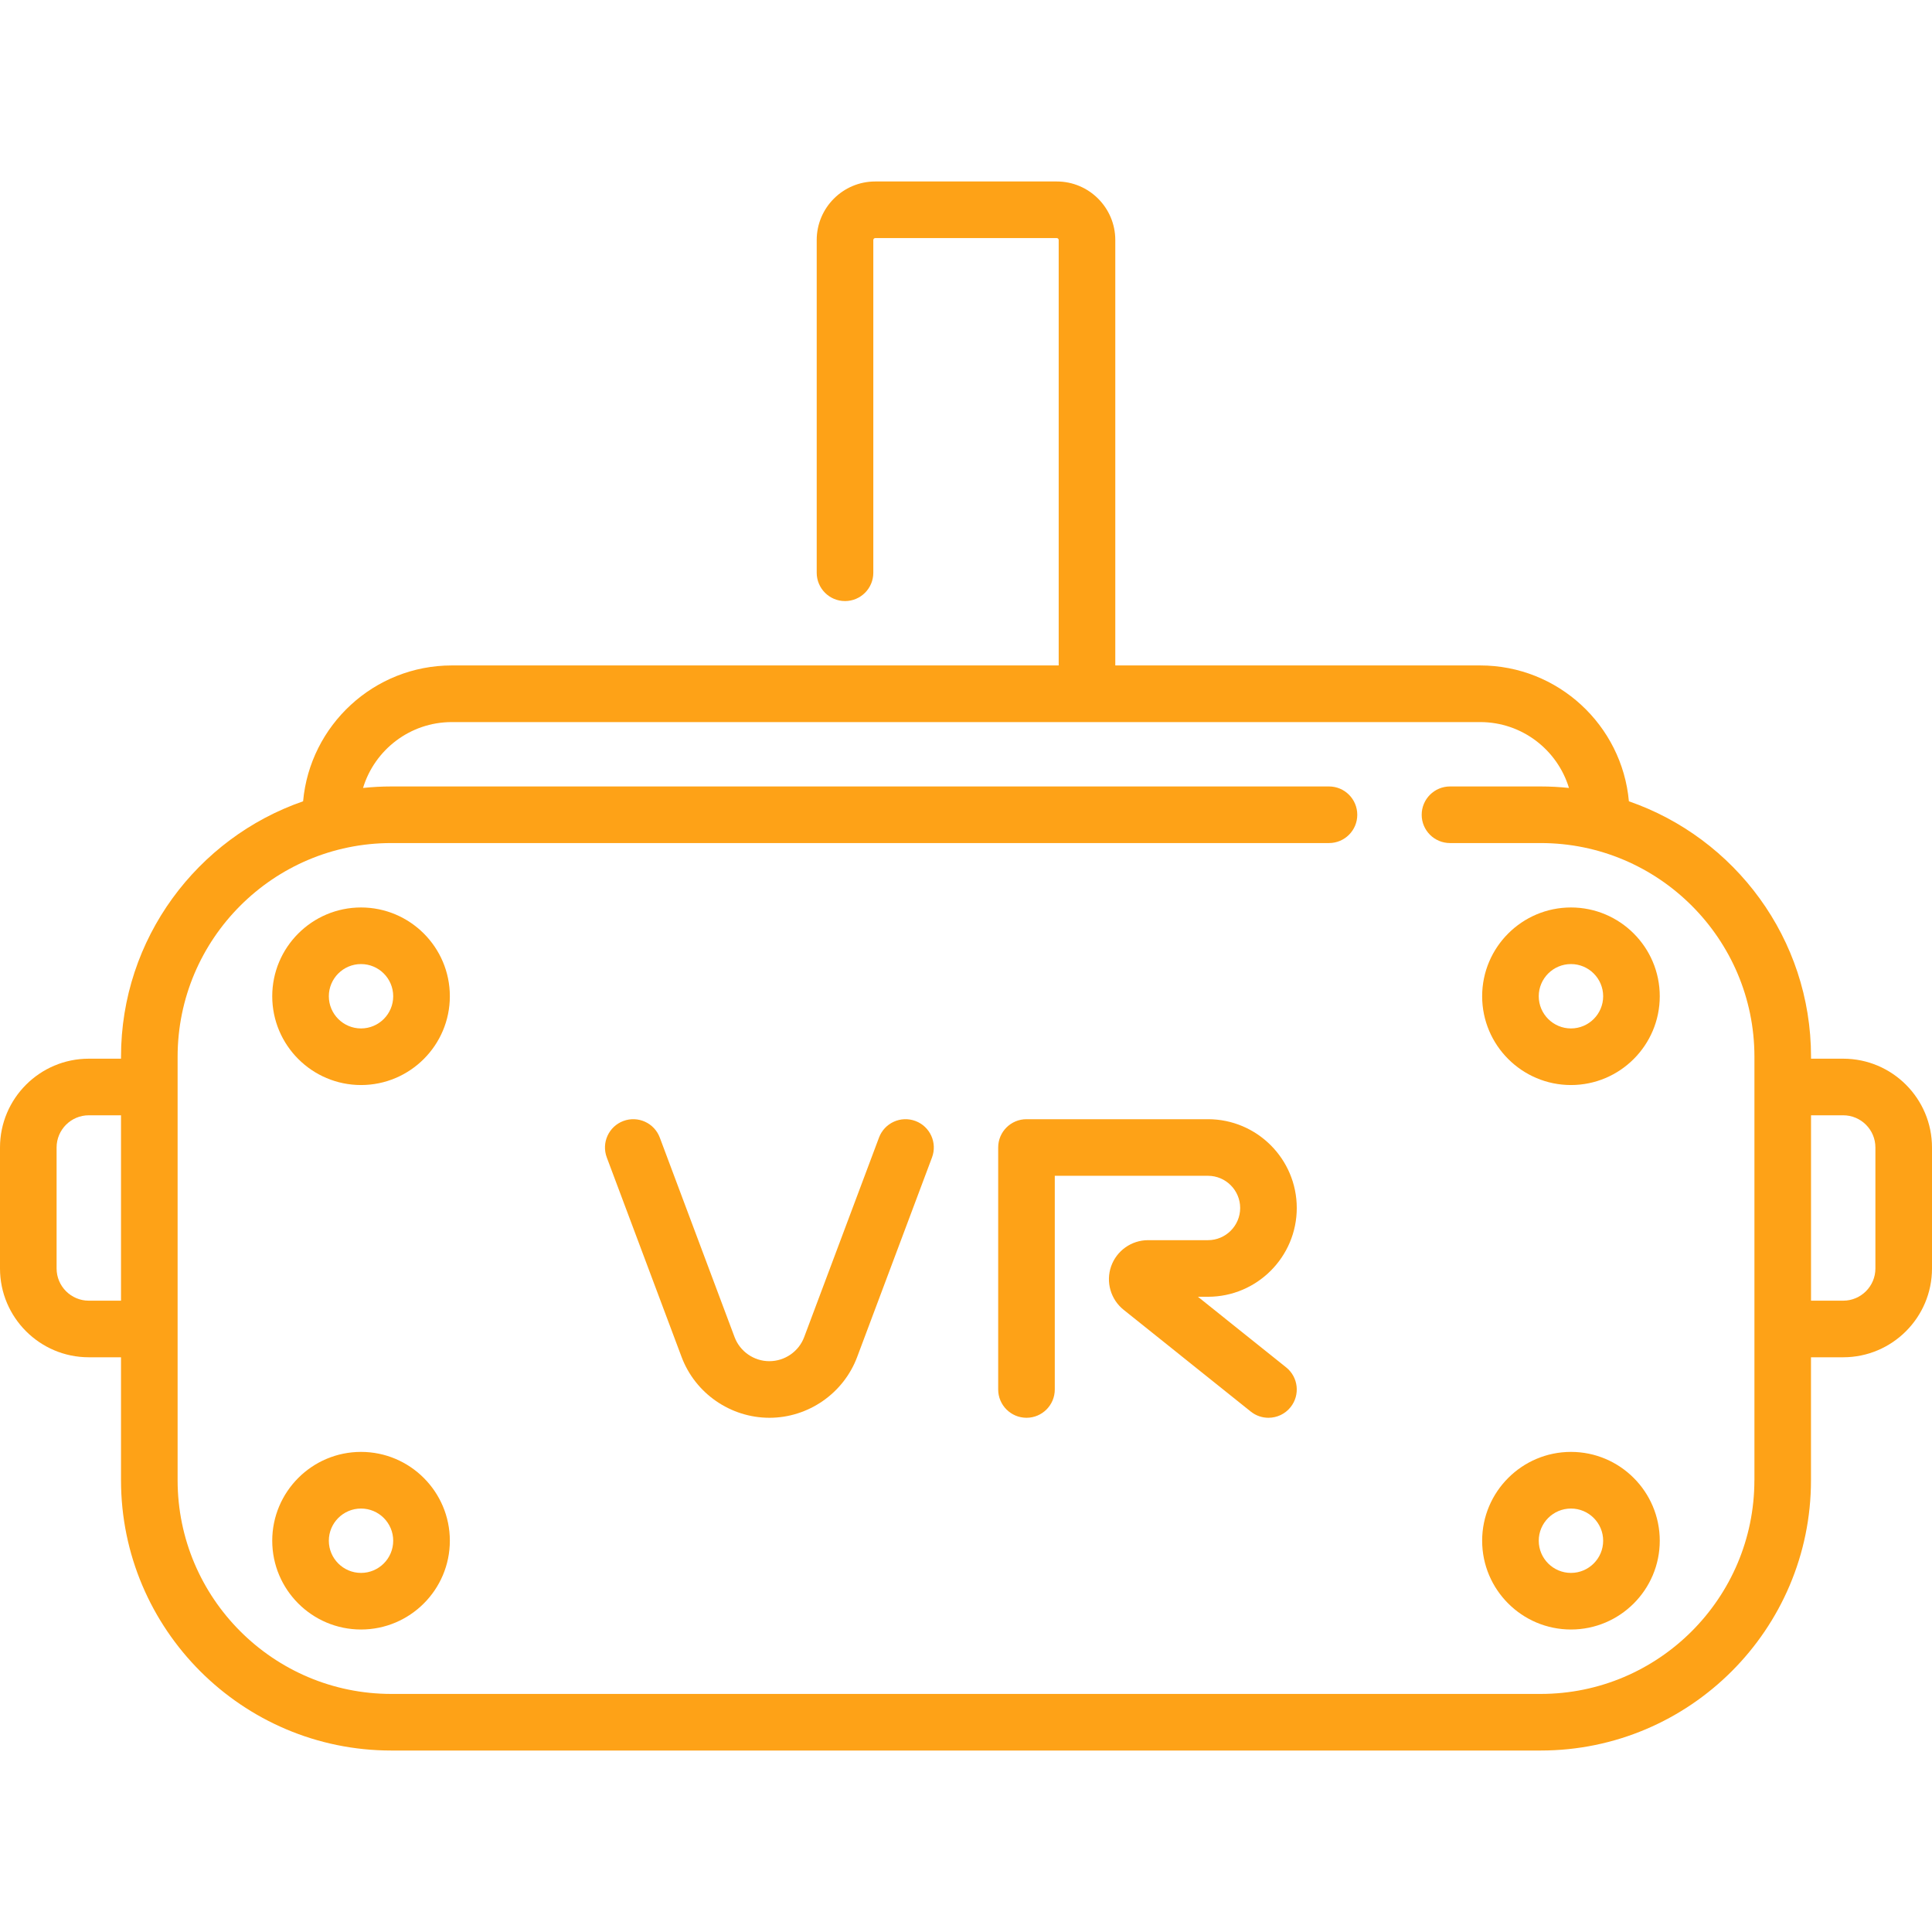 <svg width="44" height="44" viewBox="0 0 44 44" fill="none" xmlns="http://www.w3.org/2000/svg">
<path d="M41.978 24.111H41.245V24.067C41.245 21.375 39.508 19.084 37.097 18.249C36.941 16.517 35.483 15.155 33.711 15.155H25.4V5.467C25.4 4.731 24.802 4.133 24.067 4.133H19.933C19.198 4.133 18.6 4.731 18.6 5.467V13.044C18.6 13.4 18.889 13.689 19.244 13.689C19.601 13.689 19.889 13.4 19.889 13.044V5.467C19.889 5.442 19.909 5.422 19.933 5.422H24.067C24.091 5.422 24.111 5.442 24.111 5.467V15.155H10.289C8.518 15.155 7.059 16.517 6.903 18.249C4.492 19.084 2.756 21.375 2.756 24.067V24.111H2.022C0.907 24.111 0 25.018 0 26.133V28.889C0 30.004 0.907 30.911 2.022 30.911H2.756V33.711C2.756 37.105 5.517 39.867 8.911 39.867H35.089C38.483 39.867 41.244 37.105 41.244 33.711V30.911H41.978C43.093 30.911 44 30.004 44 28.889V26.133C44 25.018 43.093 24.111 41.978 24.111ZM2.022 29.622C1.618 29.622 1.289 29.293 1.289 28.889V26.133C1.289 25.729 1.618 25.4 2.022 25.4H2.756V29.622H2.022V29.622ZM39.955 33.711C39.955 36.395 37.772 38.578 35.089 38.578H8.911C6.228 38.578 4.045 36.395 4.045 33.711V24.067C4.045 21.383 6.228 19.2 8.911 19.2H30.267C30.623 19.2 30.911 18.912 30.911 18.556C30.911 18.2 30.623 17.911 30.267 17.911H8.911C8.694 17.911 8.48 17.923 8.268 17.945C8.531 17.078 9.337 16.445 10.289 16.445H33.711C34.663 16.445 35.469 17.078 35.732 17.945C35.52 17.923 35.306 17.911 35.089 17.911H33.023C32.667 17.911 32.378 18.2 32.378 18.556C32.378 18.912 32.667 19.2 33.023 19.2H35.089C37.772 19.2 39.956 21.383 39.956 24.067V33.711H39.955ZM42.711 28.889C42.711 29.293 42.382 29.622 41.978 29.622H41.245V25.4H41.978C42.382 25.4 42.711 25.729 42.711 26.133V28.889Z" fill="#FEA217"/>
<path d="M8.222 33.066C7.107 33.066 6.2 33.974 6.2 35.089C6.2 36.204 7.107 37.111 8.222 37.111C9.337 37.111 10.245 36.204 10.245 35.089C10.245 33.974 9.337 33.066 8.222 33.066ZM8.222 35.822C7.818 35.822 7.489 35.493 7.489 35.089C7.489 34.685 7.818 34.356 8.222 34.356C8.627 34.356 8.955 34.685 8.955 35.089C8.955 35.493 8.627 35.822 8.222 35.822Z" fill="#FEA217"/>
<path d="M8.222 20.667C7.107 20.667 6.2 21.574 6.2 22.689C6.2 23.804 7.107 24.711 8.222 24.711C9.337 24.711 10.245 23.804 10.245 22.689C10.245 21.574 9.337 20.667 8.222 20.667ZM8.222 23.422C7.818 23.422 7.489 23.093 7.489 22.689C7.489 22.285 7.818 21.956 8.222 21.956C8.627 21.956 8.955 22.285 8.955 22.689C8.955 23.093 8.627 23.422 8.222 23.422Z" fill="#FEA217"/>
<path d="M35.778 33.066C34.663 33.066 33.755 33.974 33.755 35.089C33.755 36.204 34.663 37.111 35.778 37.111C36.893 37.111 37.8 36.204 37.8 35.089C37.8 33.974 36.893 33.066 35.778 33.066ZM35.778 35.822C35.373 35.822 35.044 35.493 35.044 35.089C35.044 34.685 35.373 34.356 35.778 34.356C36.182 34.356 36.511 34.685 36.511 35.089C36.511 35.493 36.182 35.822 35.778 35.822Z" fill="#FEA217"/>
<path d="M35.778 20.667C34.663 20.667 33.755 21.574 33.755 22.689C33.755 23.804 34.663 24.711 35.778 24.711C36.893 24.711 37.8 23.804 37.8 22.689C37.8 21.574 36.893 20.667 35.778 20.667ZM35.778 23.422C35.373 23.422 35.044 23.093 35.044 22.689C35.044 22.285 35.373 21.956 35.778 21.956C36.182 21.956 36.511 22.285 36.511 22.689C36.511 23.093 36.182 23.422 35.778 23.422Z" fill="#FEA217"/>
<path d="M20.849 25.53C20.515 25.405 20.144 25.574 20.019 25.907L18.314 30.453C18.191 30.78 17.874 31 17.52 31C17.171 31 16.853 30.78 16.73 30.453L15.026 25.907C14.901 25.574 14.529 25.405 14.196 25.53C13.863 25.655 13.694 26.026 13.819 26.36L15.523 30.905C15.834 31.733 16.636 32.289 17.524 32.289C18.408 32.289 19.211 31.733 19.521 30.905L21.226 26.36C21.351 26.026 21.182 25.655 20.849 25.53Z" fill="#FEA217"/>
<path d="M29.533 27.511C29.533 26.396 28.626 25.489 27.511 25.489H23.378C23.022 25.489 22.733 25.777 22.733 26.133V31.644C22.733 32 23.022 32.289 23.378 32.289C23.734 32.289 24.022 32 24.022 31.644V26.778H27.511C27.915 26.778 28.244 27.107 28.244 27.511C28.244 27.915 27.915 28.244 27.511 28.244H26.146C25.768 28.244 25.43 28.484 25.305 28.84C25.18 29.196 25.295 29.594 25.59 29.83L28.486 32.148C28.605 32.243 28.747 32.289 28.888 32.289C29.078 32.289 29.265 32.206 29.392 32.047C29.614 31.769 29.569 31.363 29.291 31.141L27.282 29.533H27.511C28.626 29.533 29.533 28.626 29.533 27.511Z" fill="#FEA217"/>
</svg>
